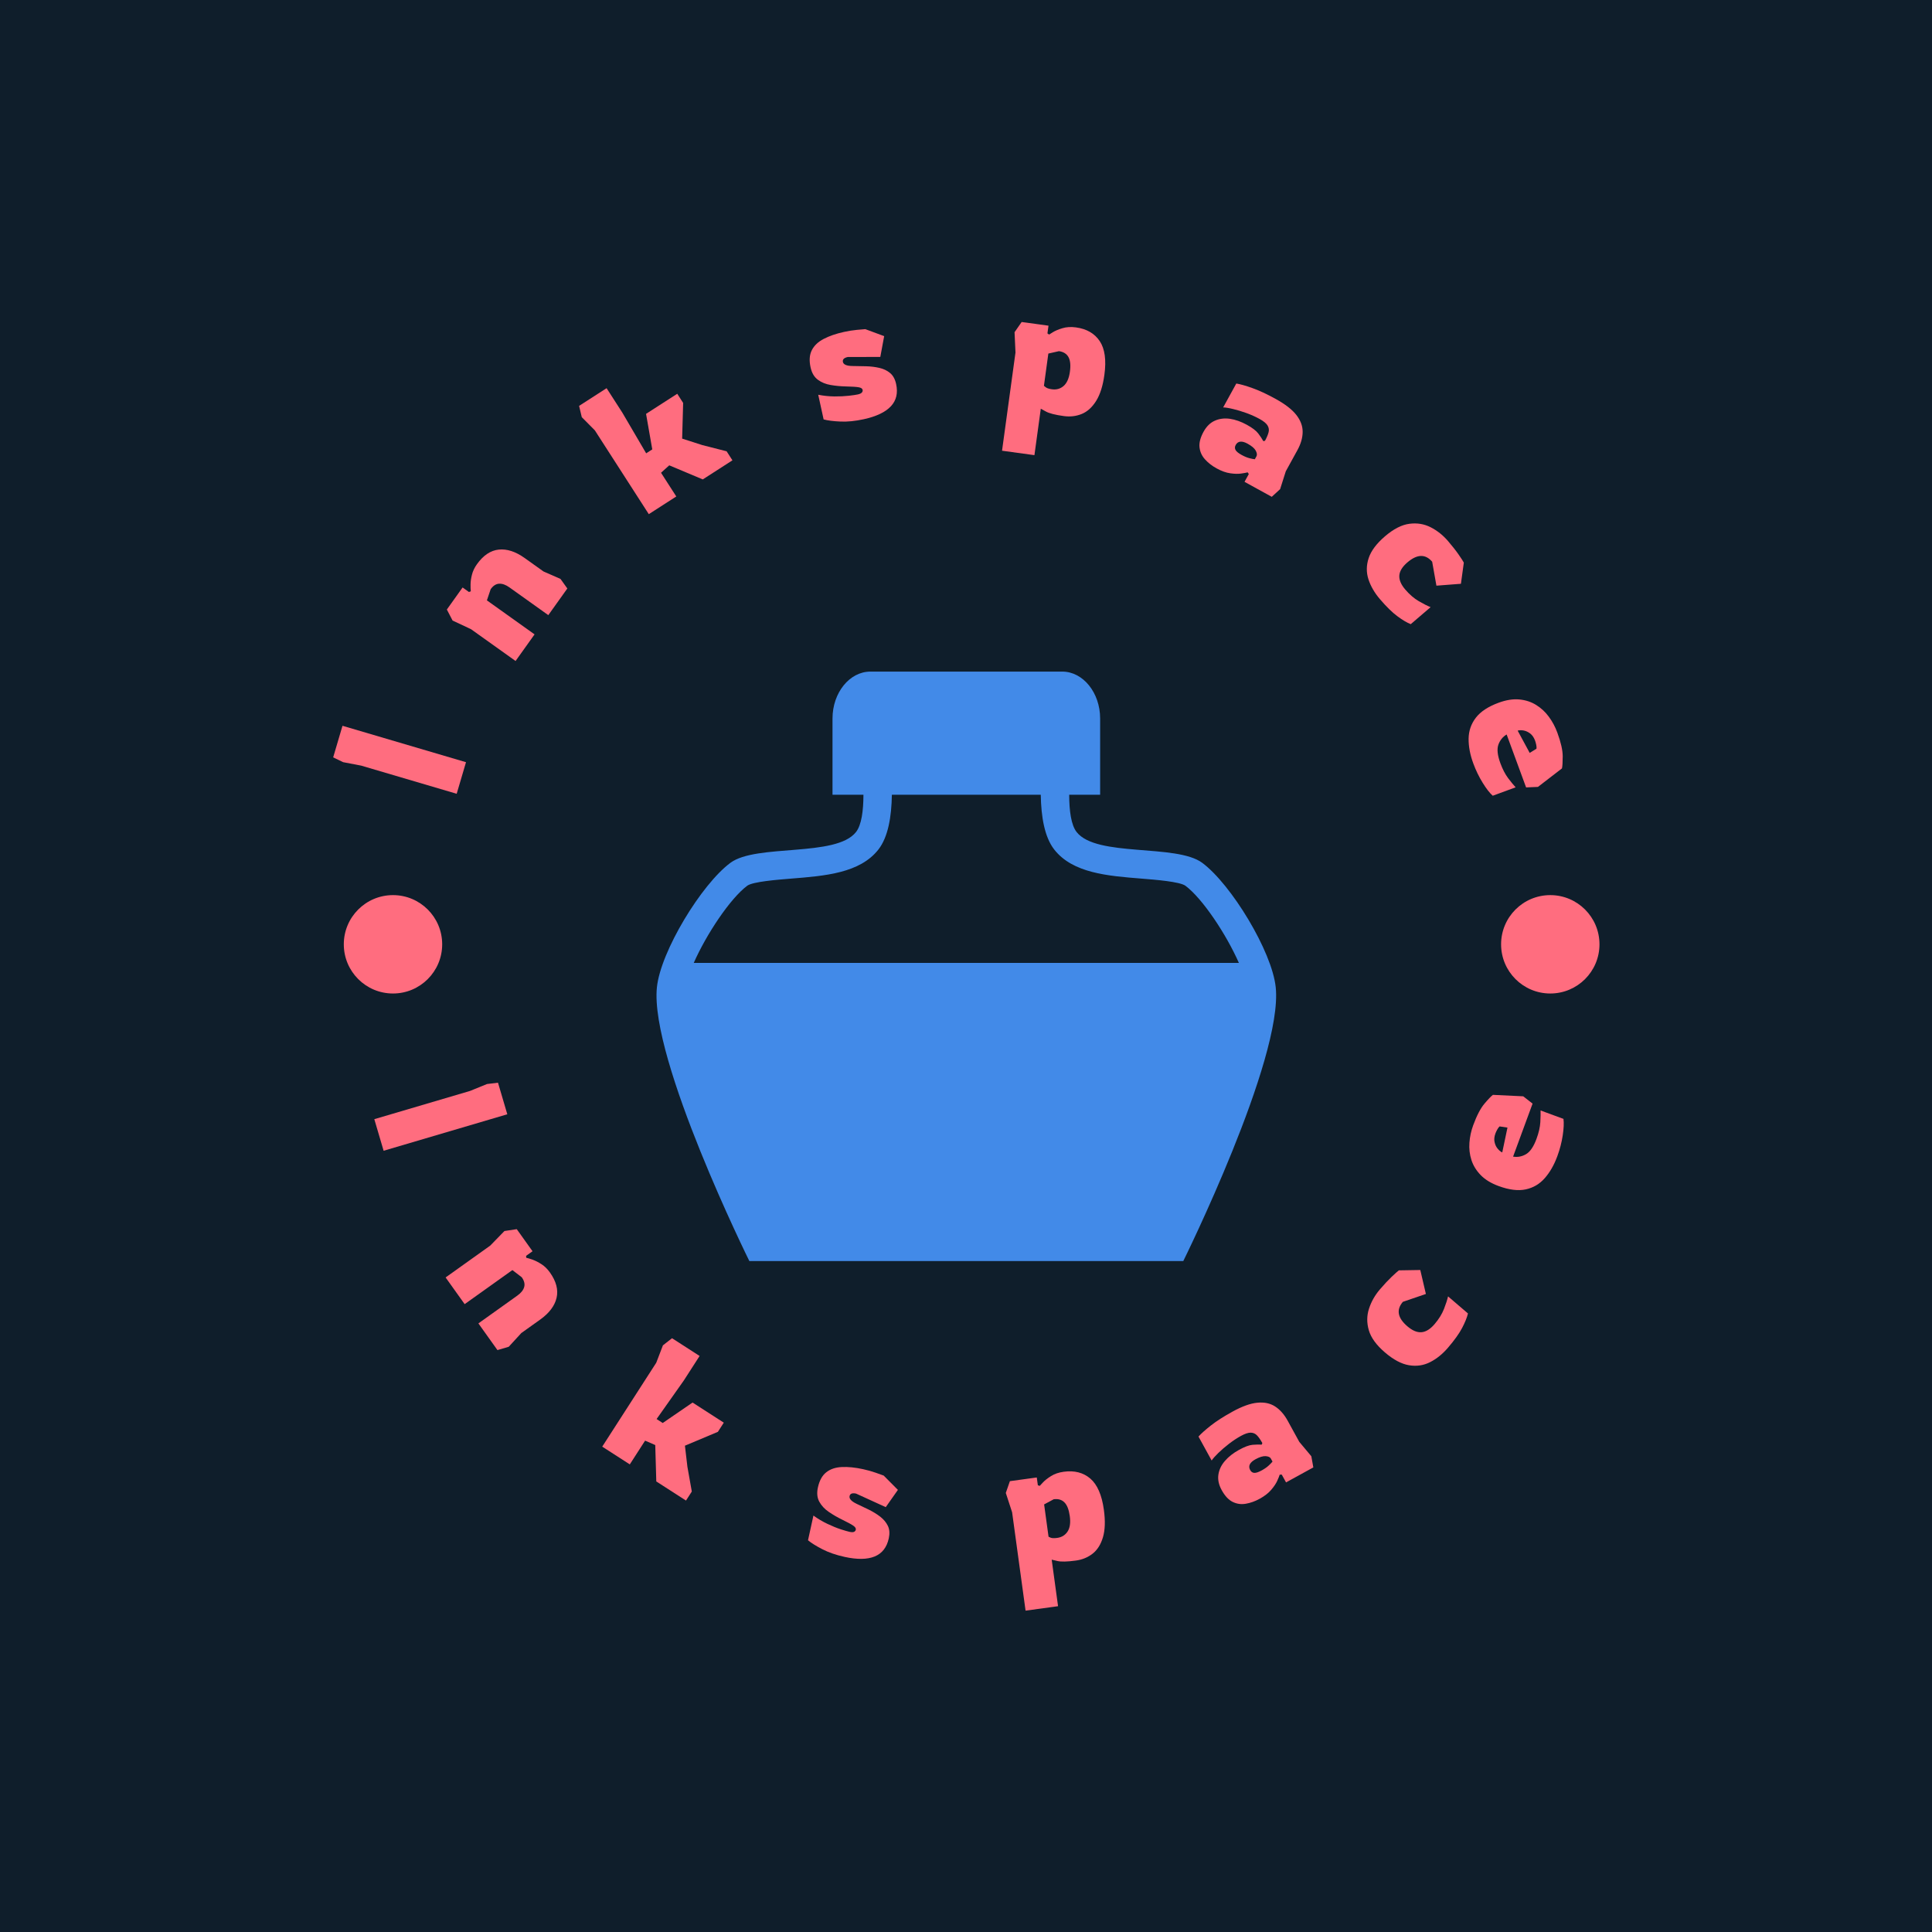 <svg xmlns="http://www.w3.org/2000/svg" version="1.1" xmlns:xlink="http://www.w3.org/1999/xlink" xmlns:svgjs="http://svgjs.dev/svgjs" width="1500" height="1500" viewBox="0 0 1500 1500"><rect width="1500" height="1500" fill="#0f1e2b"></rect><g transform="matrix(0.667,0,0,0.667,250,250)"><svg viewBox="0 0 280 280" data-background-color="#0f1e2b" preserveAspectRatio="xMidYMid meet" height="1500" width="1500" xmlns="http://www.w3.org/2000/svg" xmlns:xlink="http://www.w3.org/1999/xlink"><g id="tight-bounds" transform="matrix(1,0,0,1,0,0)"><svg viewBox="0 0 280 280" height="280" width="280"><g><svg viewBox="0 0 280 280" height="280" width="280"><g><svg viewBox="0 0 280 280" height="280" width="280"><g id="textblocktransform"><svg viewBox="0 0 280 280" height="280" width="280" id="textblock"><g><svg viewBox="0 0 280 280" height="280" width="280"><g transform="matrix(1,0,0,1,72.683,75.961)"><svg viewBox="0 0 134.633 128.078" height="128.078" width="134.633"><g><svg xmlns="http://www.w3.org/2000/svg" xmlns:xlink="http://www.w3.org/1999/xlink" version="1.1" x="0" y="0" viewBox="0.001 2.337 95.999 91.325" enable-background="new 0 0 96 96" xml:space="preserve" width="134.633" height="128.078" class="icon-xg-0" data-fill-palette-color="accent" id="xg-0"><g fill="#428ae8" data-fill-palette-color="accent"><path d="M95.938 51.246c-0.58-5.566-6.892-15.939-11.384-19.279-4.022-2.988-16.371-0.83-19.464-4.773-0.858-1.096-1.145-3.307-1.152-5.775h4.795V9.605c0-3.996-2.642-7.268-5.871-7.268H33.14c-3.229 0-5.871 3.271-5.871 7.268v11.813h4.793c-0.007 2.469-0.293 4.68-1.151 5.775-3.092 3.941-15.442 1.787-19.464 4.773C6.954 35.307 0.643 45.68 0.063 51.246c-1.161 11.131 14.321 42.416 14.321 42.416H47.83h0.34 33.446C81.616 93.662 97.099 62.377 95.938 51.246zM5.771 47.471c1.964-4.453 5.652-10 8.302-11.969 0.899-0.623 4.612-0.918 6.831-1.096 5.216-0.416 10.607-0.846 13.47-4.496 1.504-1.918 2.041-5.076 2.091-8.492h23.07c0.05 3.416 0.587 6.574 2.091 8.492 2.862 3.65 8.254 4.08 13.469 4.496 2.219 0.176 5.933 0.473 6.837 1.1 2.645 1.965 6.334 7.512 8.297 11.965H5.771z" fill="#428ae8" data-fill-palette-color="accent"></path></g></svg></g></svg></g><g><path d="M31.289 95.648l-2.024 6.862-20.769-6.124-3.9-0.744-2.168-1.045 2.024-6.862z" fill="#ff6d7f" data-fill-palette-color="primary"></path><path d="M46.187 67.875l-4.127 5.783-9.681-6.91-4.005-1.877-1.245-2.396 3.42-4.792 1.381 0.985 0.404-0.153c-0.05-0.387-0.068-0.895-0.054-1.522 0.005-0.626 0.106-1.322 0.302-2.089 0.191-0.771 0.553-1.53 1.086-2.277v0c1.38-1.933 2.96-2.991 4.742-3.175 1.782-0.183 3.658 0.429 5.629 1.836v0l4.085 2.915 3.697 1.622 1.485 2.077-4.134 5.791-8.43-6.018c-0.812-0.58-1.563-0.85-2.253-0.811-0.69 0.039-1.303 0.435-1.84 1.188v0l-0.817 2.432z" fill="#ff6d7f" data-fill-palette-color="primary"></path><path d="M76.981 37.908l-5.974 3.845-11.72-18.207-2.843-2.869-0.581-2.45 5.974-3.846 3.424 5.32 5.175 8.832 1.326-0.853-1.351-7.722 6.779-4.364 1.28 1.989-0.216 7.757 4.381 1.405 5.282 1.347 1.264 1.963-6.444 4.148-7.286-3.059-1.786 1.612z" fill="#ff6d7f" data-fill-palette-color="primary"></path><path d="M117.729 21.122v0c-1.878 0.412-3.581 0.581-5.109 0.507-1.527-0.067-2.735-0.221-3.625-0.462v0l-1.175-5.361c1.16 0.229 2.328 0.351 3.502 0.366 1.173 0.008 2.221-0.041 3.145-0.147 0.923-0.107 1.576-0.203 1.959-0.287v0c0.435-0.095 0.728-0.235 0.879-0.417 0.152-0.176 0.205-0.368 0.16-0.577v0c-0.063-0.286-0.345-0.473-0.848-0.56-0.511-0.092-1.443-0.154-2.798-0.183v0c-1.108-0.023-2.204-0.127-3.286-0.312-1.075-0.18-2.006-0.561-2.795-1.144-0.788-0.583-1.315-1.479-1.58-2.688v0c-0.328-1.495-0.236-2.74 0.274-3.737 0.509-1.004 1.369-1.819 2.58-2.445 1.21-0.633 2.676-1.138 4.397-1.516v0c0.981-0.215 1.906-0.363 2.774-0.444 0.874-0.083 1.495-0.137 1.864-0.163v0l4.103 1.521-0.839 4.515-7.075 0.019c-0.819 0.179-1.169 0.539-1.051 1.078v0c0.124 0.565 0.808 0.858 2.051 0.878v0c0.968 0.006 1.97 0.024 3.006 0.057 1.027 0.027 1.99 0.146 2.888 0.358 0.896 0.205 1.665 0.575 2.306 1.108 0.641 0.534 1.078 1.33 1.31 2.389v0c0.429 1.956 0.05 3.568-1.136 4.836-1.191 1.276-3.152 2.213-5.881 2.811z" fill="#ff6d7f" data-fill-palette-color="primary"></path><path d="M154.799 28.933l-7.039-0.964 2.921-21.334-0.201-4.419 1.542-2.216 5.833 0.799-0.23 1.68 0.368 0.252c0 0 0.261-0.166 0.784-0.497 0.521-0.325 1.219-0.619 2.094-0.881 0.876-0.269 1.861-0.329 2.956-0.18v0c2.327 0.319 4.047 1.313 5.161 2.983 1.114 1.67 1.452 4.11 1.012 7.319v0c-0.328 2.399-0.927 4.291-1.795 5.677-0.868 1.385-1.907 2.327-3.116 2.826-1.216 0.498-2.517 0.653-3.901 0.463v0c-1.878-0.257-3.182-0.59-3.911-0.999-0.731-0.402-1.096-0.603-1.096-0.603v0zM158.602 14.618v0c0.989 0.135 1.838-0.108 2.547-0.729 0.709-0.621 1.163-1.65 1.359-3.087v0c0.192-1.404 0.086-2.466-0.319-3.186-0.405-0.72-1.092-1.147-2.061-1.279v0l-2.307 0.52-0.959 7.009c0 0 0.127 0.101 0.381 0.304 0.253 0.209 0.706 0.359 1.359 0.448z" fill="#ff6d7f" data-fill-palette-color="primary"></path><path d="M194.38 31.805v0c-0.991-0.545-1.826-1.193-2.505-1.947-0.688-0.75-1.089-1.623-1.203-2.619-0.113-0.996 0.18-2.129 0.879-3.4v0c0.634-1.154 1.448-1.952 2.442-2.392 0.997-0.446 2.093-0.584 3.289-0.413 1.193 0.177 2.413 0.609 3.661 1.295v0c1.201 0.66 2.028 1.289 2.481 1.887 0.456 0.592 0.826 1.149 1.109 1.669v0l0.361-0.075c0.381-0.694 0.64-1.303 0.776-1.828 0.142-0.521 0.071-1.02-0.214-1.495-0.283-0.467-0.864-0.942-1.744-1.426v0c-0.851-0.468-1.795-0.892-2.831-1.271-1.045-0.377-2.025-0.673-2.94-0.887-0.917-0.223-1.629-0.337-2.135-0.342v0l2.855-5.194c0.852 0.134 2.002 0.459 3.45 0.974 1.451 0.509 3.147 1.297 5.089 2.364v0c2.075 1.141 3.577 2.304 4.504 3.488 0.927 1.185 1.386 2.416 1.374 3.694-0.008 1.271-0.387 2.589-1.136 3.952v0l-2.528 4.6-1.232 3.878-1.815 1.666-5.92-3.254 0.932-1.696-0.253-0.367c-0.289 0.084-0.758 0.171-1.408 0.262-0.653 0.097-1.44 0.078-2.361-0.056-0.918-0.125-1.911-0.481-2.977-1.067zM199.821 28.886v0c0.624 0.343 1.192 0.579 1.705 0.709 0.513 0.13 0.9 0.206 1.162 0.229v0l0.36-0.656c0.163-0.297 0.109-0.703-0.162-1.217-0.275-0.508-0.864-1.01-1.768-1.507v0c-1.248-0.686-2.112-0.591-2.593 0.284v0c-0.202 0.367-0.214 0.721-0.036 1.061 0.171 0.337 0.616 0.703 1.332 1.097z" fill="#ff6d7f" data-fill-palette-color="primary"></path><path d="M229.885 60.237v0c-1.181-1.379-2.018-2.821-2.511-4.327-0.487-1.51-0.47-3.049 0.052-4.617 0.523-1.578 1.706-3.157 3.551-4.736v0c1.859-1.593 3.625-2.497 5.297-2.712 1.668-0.22 3.213 0.033 4.633 0.761 1.421 0.728 2.67 1.721 3.747 2.978v0c0.943 1.101 1.715 2.083 2.314 2.946 0.594 0.857 0.972 1.441 1.131 1.75v0l-0.631 4.601-5.325 0.41-0.922-5.202c-1.471-1.718-3.266-1.67-5.382 0.143v0c-1.101 0.943-1.686 1.891-1.755 2.844-0.064 0.957 0.366 1.977 1.292 3.058v0c0.926 1.081 1.906 1.923 2.94 2.527 1.043 0.604 1.899 1.036 2.568 1.295v0l-4.319 3.7c-0.856-0.344-1.83-0.924-2.923-1.74-1.098-0.811-2.35-2.038-3.757-3.68z" fill="#ff6d7f" data-fill-palette-color="primary"></path><path d="M250.155 95.911v0c-0.7-1.904-1.039-3.704-1.017-5.399 0.028-1.697 0.554-3.208 1.577-4.534 1.026-1.334 2.679-2.42 4.958-3.257v0c1.63-0.599 3.127-0.834 4.493-0.705 1.366 0.129 2.587 0.531 3.664 1.205 1.075 0.668 1.991 1.522 2.748 2.561 0.764 1.037 1.374 2.177 1.831 3.42v0c0.78 2.123 1.172 3.836 1.176 5.139-0.002 1.305-0.057 2.189-0.162 2.653v0l-5.219 4.023-2.576 0.107-4.227-11.501c-0.847 0.51-1.445 1.247-1.792 2.21-0.345 0.97-0.203 2.311 0.426 4.022v0c0.489 1.33 1.058 2.425 1.706 3.285 0.653 0.851 1.192 1.507 1.617 1.968v0l-4.974 1.827c-0.67-0.59-1.403-1.533-2.198-2.828-0.801-1.293-1.478-2.692-2.031-4.196zM259.794 88.786v0l2.619 4.842 1.472-0.913c0.036-0.212 0.018-0.492-0.054-0.841-0.074-0.356-0.156-0.655-0.245-0.899v0c-0.255-0.693-0.614-1.217-1.077-1.571-0.467-0.346-0.947-0.563-1.441-0.651-0.497-0.08-0.922-0.069-1.274 0.033z" fill="#ff6d7f" data-fill-palette-color="primary"></path><path d="M13.388 180.074l-2.023-6.862 20.797-6.134 3.687-1.503 2.39-0.289 2.024 6.862z" fill="#ff6d7f" data-fill-palette-color="primary"></path><path d="M30.997 213.403l-4.139-5.799 9.697-6.921 3.084-3.169 2.678-0.404 3.426 4.8-1.389 0.991 0.016 0.418c0.381 0.088 0.867 0.235 1.457 0.444 0.588 0.218 1.216 0.542 1.883 0.972 0.667 0.431 1.267 1.02 1.801 1.768v0c1.38 1.933 1.866 3.776 1.458 5.53-0.406 1.744-1.597 3.322-3.573 4.732v0l-4.085 2.916-2.738 2.983-2.452 0.721-4.139-5.799 8.439-6.023c0.818-0.584 1.32-1.208 1.507-1.873 0.187-0.665 0.013-1.374-0.524-2.126v0l-2.036-1.563z" fill="#ff6d7f" data-fill-palette-color="primary"></path><path d="M66.88 248.221l-5.99-3.857 11.737-18.231 1.448-3.78 1.982-1.548 5.99 3.857-3.43 5.327-5.916 8.379 1.334 0.859 6.48-4.444 6.788 4.37-1.286 1.997-7.159 3.009 0.538 4.584 0.956 5.373-1.264 1.964-6.452-4.154-0.226-7.907-2.208-0.958z" fill="#ff6d7f" data-fill-palette-color="primary"></path><path d="M113.555 268.321v0c-1.878-0.412-3.495-0.97-4.853-1.676-1.359-0.7-2.392-1.345-3.1-1.936v0l1.177-5.371c0.952 0.692 1.961 1.291 3.028 1.798 1.061 0.505 2.033 0.902 2.916 1.191 0.885 0.282 1.519 0.466 1.903 0.549v0c0.442 0.097 0.769 0.097 0.98 0.001 0.207-0.104 0.333-0.261 0.379-0.469v0c0.063-0.286-0.116-0.574-0.536-0.863-0.419-0.296-1.24-0.742-2.465-1.337v0c-0.997-0.484-1.949-1.037-2.855-1.658-0.907-0.614-1.597-1.351-2.069-2.21-0.472-0.859-0.575-1.897-0.309-3.112v0c0.328-1.495 0.932-2.591 1.814-3.29 0.882-0.699 2.004-1.079 3.366-1.142 1.37-0.067 2.916 0.088 4.638 0.465v0c0.981 0.215 1.886 0.468 2.714 0.759 0.828 0.291 1.416 0.501 1.762 0.631v0l3.088 3.108-2.641 3.752-6.443-2.944c-0.825-0.181-1.297-0.002-1.416 0.537v0c-0.124 0.565 0.374 1.121 1.494 1.666v0c0.884 0.412 1.79 0.845 2.719 1.301 0.927 0.462 1.751 0.973 2.473 1.533 0.727 0.568 1.273 1.229 1.639 1.983 0.359 0.753 0.423 1.659 0.19 2.718v0c-0.429 1.956-1.451 3.264-3.066 3.925-1.616 0.661-3.791 0.691-6.527 0.091z" fill="#ff6d7f" data-fill-palette-color="primary"></path><path d="M159.932 279.034l-7.059 0.966-2.924-21.374-1.371-4.204 0.889-2.558 5.843-0.8 0.231 1.691 0.411 0.135c0 0 0.211-0.227 0.632-0.681 0.414-0.459 1.007-0.933 1.78-1.422 0.772-0.495 1.704-0.817 2.798-0.966v0c2.327-0.318 4.254 0.177 5.783 1.485 1.523 1.316 2.504 3.579 2.943 6.788v0c0.329 2.406 0.262 4.392-0.202 5.959-0.464 1.567-1.214 2.758-2.251 3.571-1.031 0.806-2.242 1.304-3.633 1.494v0c-1.878 0.257-3.224 0.287-4.036 0.089-0.812-0.191-1.218-0.287-1.218-0.286v0zM159.735 264.196v0c0.995-0.136 1.751-0.599 2.267-1.388 0.516-0.789 0.676-1.902 0.48-3.339v0c-0.193-1.41-0.581-2.408-1.165-2.992-0.584-0.585-1.36-0.811-2.328-0.679v0l-2.083 1.121 0.96 7.019c0 0 0.147 0.067 0.441 0.202 0.299 0.127 0.775 0.146 1.428 0.056z" fill="#ff6d7f" data-fill-palette-color="primary"></path><path d="M203.749 255.688v0c-0.997 0.548-1.998 0.908-3.004 1.081-1.002 0.179-1.954 0.049-2.855-0.389-0.901-0.438-1.703-1.296-2.405-2.573v0c-0.634-1.154-0.873-2.272-0.715-3.353 0.158-1.081 0.634-2.079 1.429-2.994 0.789-0.912 1.811-1.712 3.064-2.401v0c1.201-0.66 2.174-1.024 2.919-1.091 0.748-0.062 1.416-0.076 2.003-0.042v0l0.135-0.336c-0.381-0.694-0.758-1.242-1.132-1.644-0.37-0.397-0.829-0.603-1.377-0.621-0.545-0.012-1.258 0.225-2.138 0.708v0c-0.857 0.471-1.724 1.042-2.6 1.713-0.879 0.68-1.656 1.35-2.333 2.011-0.677 0.66-1.155 1.2-1.433 1.619v0l-2.86-5.203c0.579-0.645 1.473-1.443 2.681-2.395 1.208-0.952 2.782-1.961 4.723-3.029v0c2.081-1.144 3.872-1.786 5.373-1.928 1.504-0.151 2.79 0.118 3.859 0.806 1.072 0.694 1.983 1.723 2.732 3.087v0l2.533 4.609 2.617 3.127 0.434 2.426-5.929 3.258-0.932-1.696-0.446 0.017c-0.084 0.289-0.262 0.732-0.534 1.329-0.268 0.603-0.706 1.257-1.312 1.962-0.604 0.711-1.436 1.358-2.497 1.942zM204.197 249.521v0c0.624-0.343 1.128-0.696 1.513-1.059 0.385-0.363 0.658-0.646 0.82-0.849v0l-0.365-0.665c-0.163-0.297-0.535-0.469-1.114-0.515-0.585-0.043-1.327 0.183-2.225 0.676v0c-1.248 0.686-1.63 1.469-1.146 2.349v0c0.205 0.373 0.494 0.575 0.868 0.605 0.382 0.033 0.932-0.148 1.649-0.542z" fill="#ff6d7f" data-fill-palette-color="primary"></path><path d="M244.661 222.865v0c-1.186 1.384-2.487 2.433-3.904 3.146-1.412 0.717-2.938 0.939-4.577 0.664-1.639-0.275-3.381-1.202-5.225-2.782v0c-1.864-1.597-3.031-3.206-3.5-4.825-0.469-1.62-0.453-3.187 0.048-4.703 0.496-1.52 1.285-2.911 2.367-4.173v0c0.944-1.101 1.796-2.014 2.556-2.738 0.756-0.719 1.277-1.184 1.563-1.394v0l4.65-0.076 1.216 5.207-4.999 1.709c-1.476 1.723-1.153 3.493 0.968 5.31v0c1.101 0.944 2.13 1.374 3.086 1.291 0.956-0.083 1.897-0.665 2.824-1.746v0c0.926-1.081 1.61-2.181 2.052-3.3 0.433-1.118 0.728-2.031 0.886-2.737v0l4.327 3.708c-0.214 0.894-0.64 1.948-1.278 3.162-0.633 1.209-1.653 2.635-3.06 4.277z" fill="#ff6d7f" data-fill-palette-color="primary"></path><path d="M268.416 181.257v0c-0.7 1.904-1.61 3.494-2.731 4.769-1.114 1.277-2.495 2.092-4.141 2.443-1.646 0.352-3.608 0.109-5.888-0.729v0c-1.636-0.601-2.932-1.393-3.889-2.376-0.961-0.991-1.635-2.089-2.021-3.295-0.384-1.211-0.528-2.459-0.431-3.741 0.092-1.292 0.365-2.555 0.819-3.792v0c0.783-2.129 1.599-3.693 2.448-4.692 0.841-0.995 1.455-1.634 1.843-1.917v0l6.582 0.315 2.031 1.587-4.235 11.52c0.982 0.163 1.919-0.014 2.81-0.53 0.891-0.516 1.65-1.626 2.277-3.331v0c0.494-1.342 0.77-2.548 0.831-3.617 0.056-1.078 0.075-1.929 0.056-2.552v0l4.973 1.828c0.12 0.888 0.067 2.083-0.161 3.587-0.227 1.504-0.618 3.012-1.173 4.523zM256.448 180.44v0l1.134-5.398-1.713-0.258c-0.164 0.138-0.333 0.367-0.507 0.685-0.172 0.313-0.303 0.594-0.395 0.844v0c-0.255 0.693-0.316 1.323-0.184 1.888 0.124 0.57 0.349 1.046 0.676 1.429 0.319 0.386 0.648 0.656 0.989 0.81z" fill="#ff6d7f" data-fill-palette-color="primary"></path><path d="M4.737 135.217c0-5.903 4.785-10.688 10.688-10.689 5.903 0 10.688 4.785 10.688 10.689 0 5.903-4.785 10.688-10.688 10.688-5.903 0-10.688-4.785-10.688-10.688z" fill="#ff6d7f" data-fill-palette-color="primary"></path><path d="M256.195 135.217c0-5.903 4.785-10.688 10.688-10.689 5.903 0 10.688 4.785 10.689 10.689 0 5.903-4.785 10.688-10.689 10.688-5.903 0-10.688-4.785-10.688-10.688z" fill="#ff6d7f" data-fill-palette-color="primary"></path></g></svg></g></svg></g></svg></g></svg></g><defs></defs></svg><rect width="280" height="280" fill="none" stroke="none" visibility="hidden"></rect></g></svg></g></svg>
